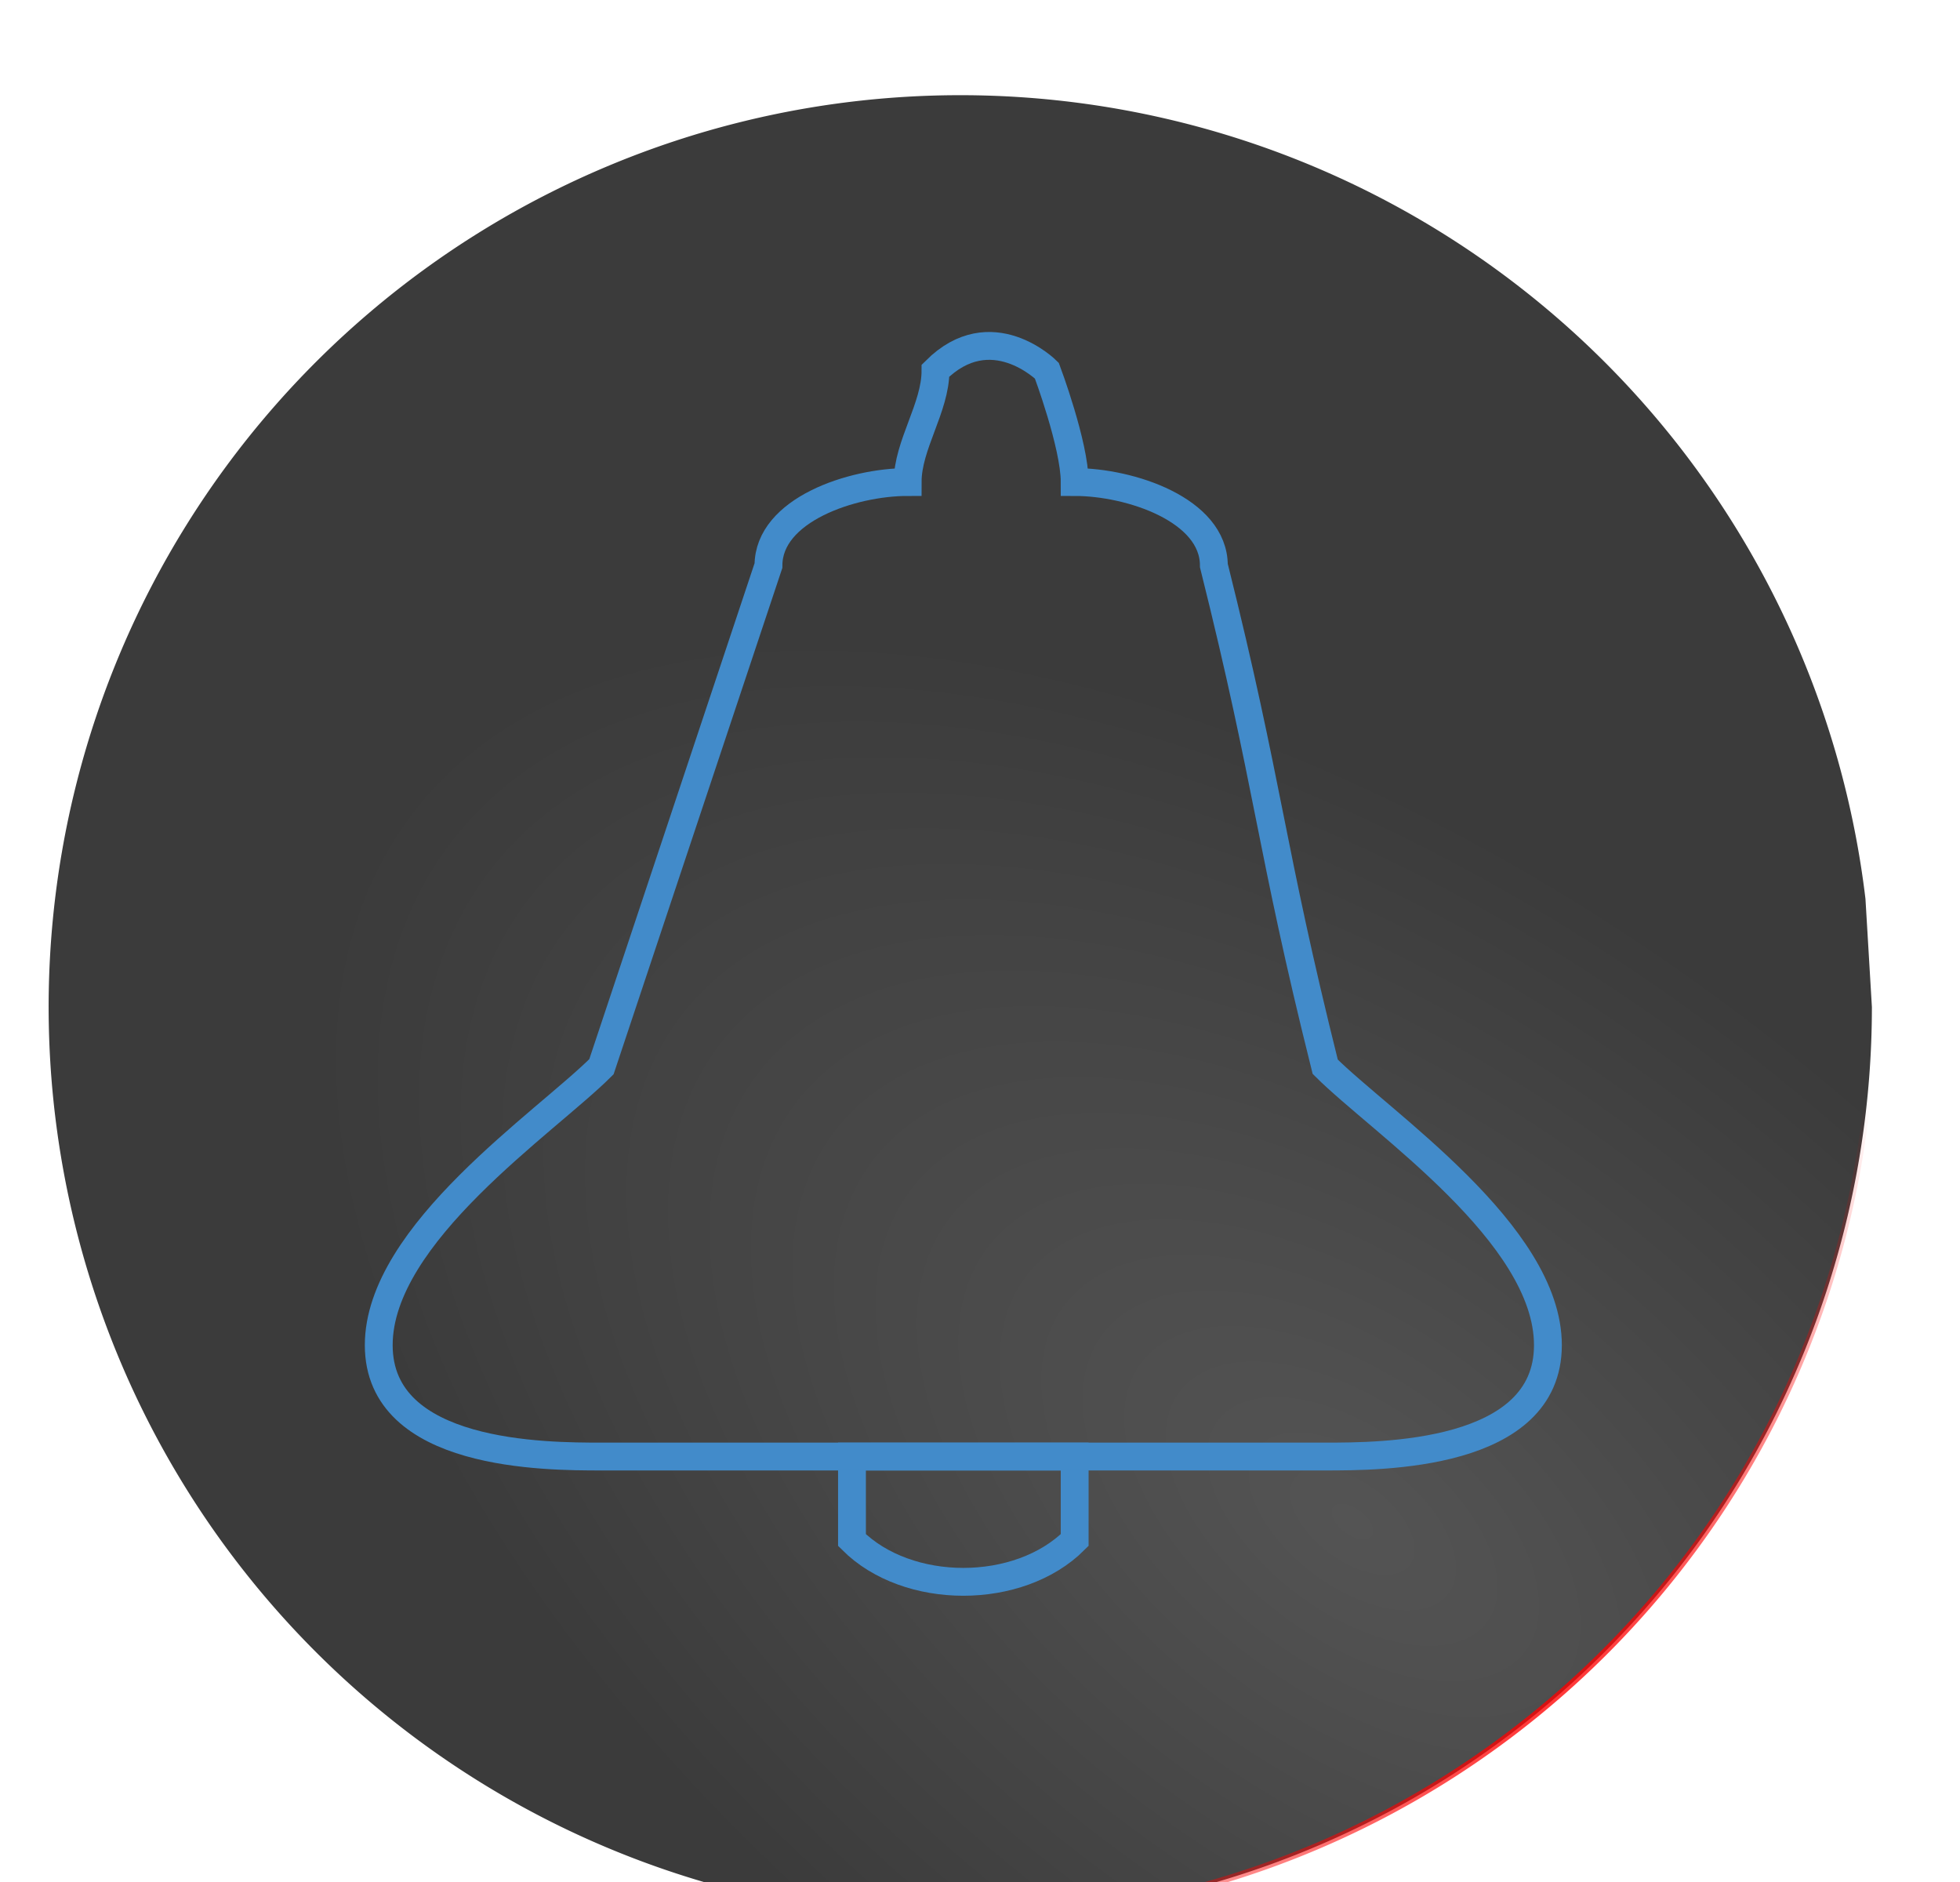 <?xml version="1.0" encoding="UTF-8" standalone="no"?>
<!-- Created with Inkscape (http://www.inkscape.org/) -->

<svg
   xmlns:dc="http://purl.org/dc/elements/1.1/"
   xmlns:cc="http://creativecommons.org/ns#"
   xmlns:rdf="http://www.w3.org/1999/02/22-rdf-syntax-ns#"
   xmlns:svg="http://www.w3.org/2000/svg"
   xmlns="http://www.w3.org/2000/svg"
   xmlns:xlink="http://www.w3.org/1999/xlink"
   xmlns:sodipodi="http://sodipodi.sourceforge.net/DTD/sodipodi-0.dtd"
   xmlns:inkscape="http://www.inkscape.org/namespaces/inkscape"
   width="301"
   height="289"
   id="svg2"
   version="1.1"
   inkscape:version="0.48.4 r9939"
   sodipodi:docname="bell.svg"
   inkscape:export-filename="/home/wlach/src/meditation-timer/img/bell-60.png"
   inkscape:export-xdpi="22.978724"
   inkscape:export-ydpi="22.978724">
  <defs
     id="defs4">
    <linearGradient
       inkscape:collect="always"
       id="linearGradient3923">
      <stop
         style="stop-color:#ff0000;stop-opacity:1;"
         offset="0"
         id="stop3925" />
      <stop
         style="stop-color:#ff0000;stop-opacity:0;"
         offset="1"
         id="stop3927" />
    </linearGradient>
    <linearGradient
       id="linearGradient3913">
      <stop
         style="stop-color:#545454;stop-opacity:1;"
         offset="0"
         id="stop3915" />
      <stop
         style="stop-color:#3b3b3b;stop-opacity:1;"
         offset="1"
         id="stop3917" />
    </linearGradient>
    <inkscape:path-effect
       effect="spiro"
       id="path-effect2995"
       is_visible="true" />
    <inkscape:path-effect
       effect="spiro"
       id="path-effect2991"
       is_visible="true" />
    <radialGradient
       inkscape:collect="always"
       xlink:href="#linearGradient3923"
       id="radialGradient3929"
       cx="382.5"
       cy="2700.921"
       fx="382.5"
       fy="2700.921"
       r="140.5"
       gradientUnits="userSpaceOnUse"
       gradientTransform="matrix(0.427,-0.569,1.05,0.787,-2616.58,791.919)" />
    <radialGradient
       inkscape:collect="always"
       xlink:href="#linearGradient3913"
       id="radialGradient3945"
       cx="382.501"
       cy="2700.92"
       fx="382.501"
       fy="2700.92"
       r="140.5"
       gradientUnits="userSpaceOnUse"
       gradientTransform="matrix(0.427,-0.569,1.05,0.787,-2616.579,791.921)" />
    <radialGradient
       inkscape:collect="always"
       xlink:href="#linearGradient3913"
       id="radialGradient4005"
       gradientUnits="userSpaceOnUse"
       gradientTransform="matrix(0.427,-0.569,1.05,0.787,-2616.579,791.921)"
       cx="382.501"
       cy="2700.92"
       fx="382.501"
       fy="2700.92"
       r="140.5" />
    <radialGradient
       inkscape:collect="always"
       xlink:href="#linearGradient3923"
       id="radialGradient4007"
       gradientUnits="userSpaceOnUse"
       gradientTransform="matrix(0.427,-0.569,1.05,0.787,-2616.58,791.919)"
       cx="382.5"
       cy="2700.921"
       fx="382.5"
       fy="2700.921"
       r="140.5" />
  </defs>
  <sodipodi:namedview
     id="base"
     pagecolor="#ffffff"
     bordercolor="#666666"
     borderopacity="1.0"
     inkscape:pageopacity="0.0"
     inkscape:pageshadow="2"
     inkscape:zoom="0.98994949"
     inkscape:cx="146.25099"
     inkscape:cy="137.7897"
     inkscape:document-units="px"
     inkscape:current-layer="layer1"
     showgrid="true"
     inkscape:window-width="1213"
     inkscape:window-height="881"
     inkscape:window-x="688"
     inkscape:window-y="42"
     inkscape:window-maximized="0"
     fit-margin-top="4"
     fit-margin-left="10"
     fit-margin-right="10"
     fit-margin-bottom="4"
     height="1488.19px">
    <inkscape:grid
       type="xygrid"
       id="grid2985"
       empspacing="5"
       visible="true"
       enabled="true"
       snapvisiblegridlinesonly="true"
       originx="-329.5px"
       originy="-675.515px" />
  </sodipodi:namedview>
  <g
     inkscape:groupmode="layer"
     id="layer3"
     inkscape:label="Layer"
     transform="translate(-172,-2476.406)">
    <path
       sodipodi:type="arc"
       style="fill:url(#radialGradient4005);fill-opacity:1;fill-rule:evenodd;stroke:url(#radialGradient4007);stroke-width:1px;stroke-linecap:butt;stroke-linejoin:miter;stroke-opacity:1"
       id="path3871"
       sodipodi:cx="322.5"
       sodipodi:cy="2620.9211"
       sodipodi:rx="140"
       sodipodi:ry="140"
       d="m 462.5,2620.921 a 140,140 0 1 1 -0.988,-16.605"
       sodipodi:start="0"
       sodipodi:end="6.164301"
       sodipodi:open="true"
       inkscape:transform-center-x="200"
       inkscape:transform-center-y="-260.00009"
       inkscape:export-filename="/home/wlach/src/meditation/img/bell-60.png"
       inkscape:export-xdpi="19.217081"
       inkscape:export-ydpi="19.217081"
       transform="translate(-3.03,10.102)" />
  </g>
  <g
     inkscape:label="Layer 1"
     inkscape:groupmode="layer"
     id="layer1"
     transform="translate(-329.5,-87.847)">
    <path
       style="fill:none;stroke:#428bca;stroke-width:4.275;stroke-linecap:butt;stroke-linejoin:miter;stroke-miterlimit:4;stroke-opacity:1;stroke-dasharray:none"
       d="m 421.864,311.482 c -8.55,0 -34.2,0 -34.2,-17.1 0,-17.1 25.65,-34.2 34.2,-42.75 11.4,-34.2 14.25,-42.75 25.65,-76.95 0,-8.55 12.825,-12.825 21.375,-12.825 0,-5.7 4.275,-11.4 4.275,-17.1 8.55,-8.55 17.1,0 17.1,0 0,0 4.275,11.4 4.275,17.1 8.55,0 21.375,4.275 21.375,12.825 8.55,34.2 8.55,42.75 17.1,76.95 8.55,8.55 34.2,25.65 34.2,42.75 0,17.1 -25.65,17.1 -34.2,17.1 z"
       inkscape:connector-curvature="0"
       sodipodi:nodetypes="ccccccccccccc"
       inkscape:export-filename="/home/wlach/bell.png"
       inkscape:export-xdpi="20.093023"
       inkscape:export-ydpi="20.093023" />
    <path
       style="fill:none;stroke:#428bca;stroke-width:4.275;stroke-linecap:butt;stroke-linejoin:miter;stroke-miterlimit:4;stroke-opacity:1;stroke-dasharray:none"
       d="m 460.339,311.482 c 0,2.85 0,9.975 0,12.825 8.55,8.55 25.65,8.55 34.2,0 0,-2.85 0,-9.975 0,-12.825 -9.975,0 -24.225,1e-5 -34.2,1e-5 z"
       id="path3003"
       inkscape:connector-curvature="0"
       sodipodi:nodetypes="ccccc"
       inkscape:export-filename="/home/wlach/bell.png"
       inkscape:export-xdpi="20.093023"
       inkscape:export-ydpi="20.093023" />
  </g>
</svg>

